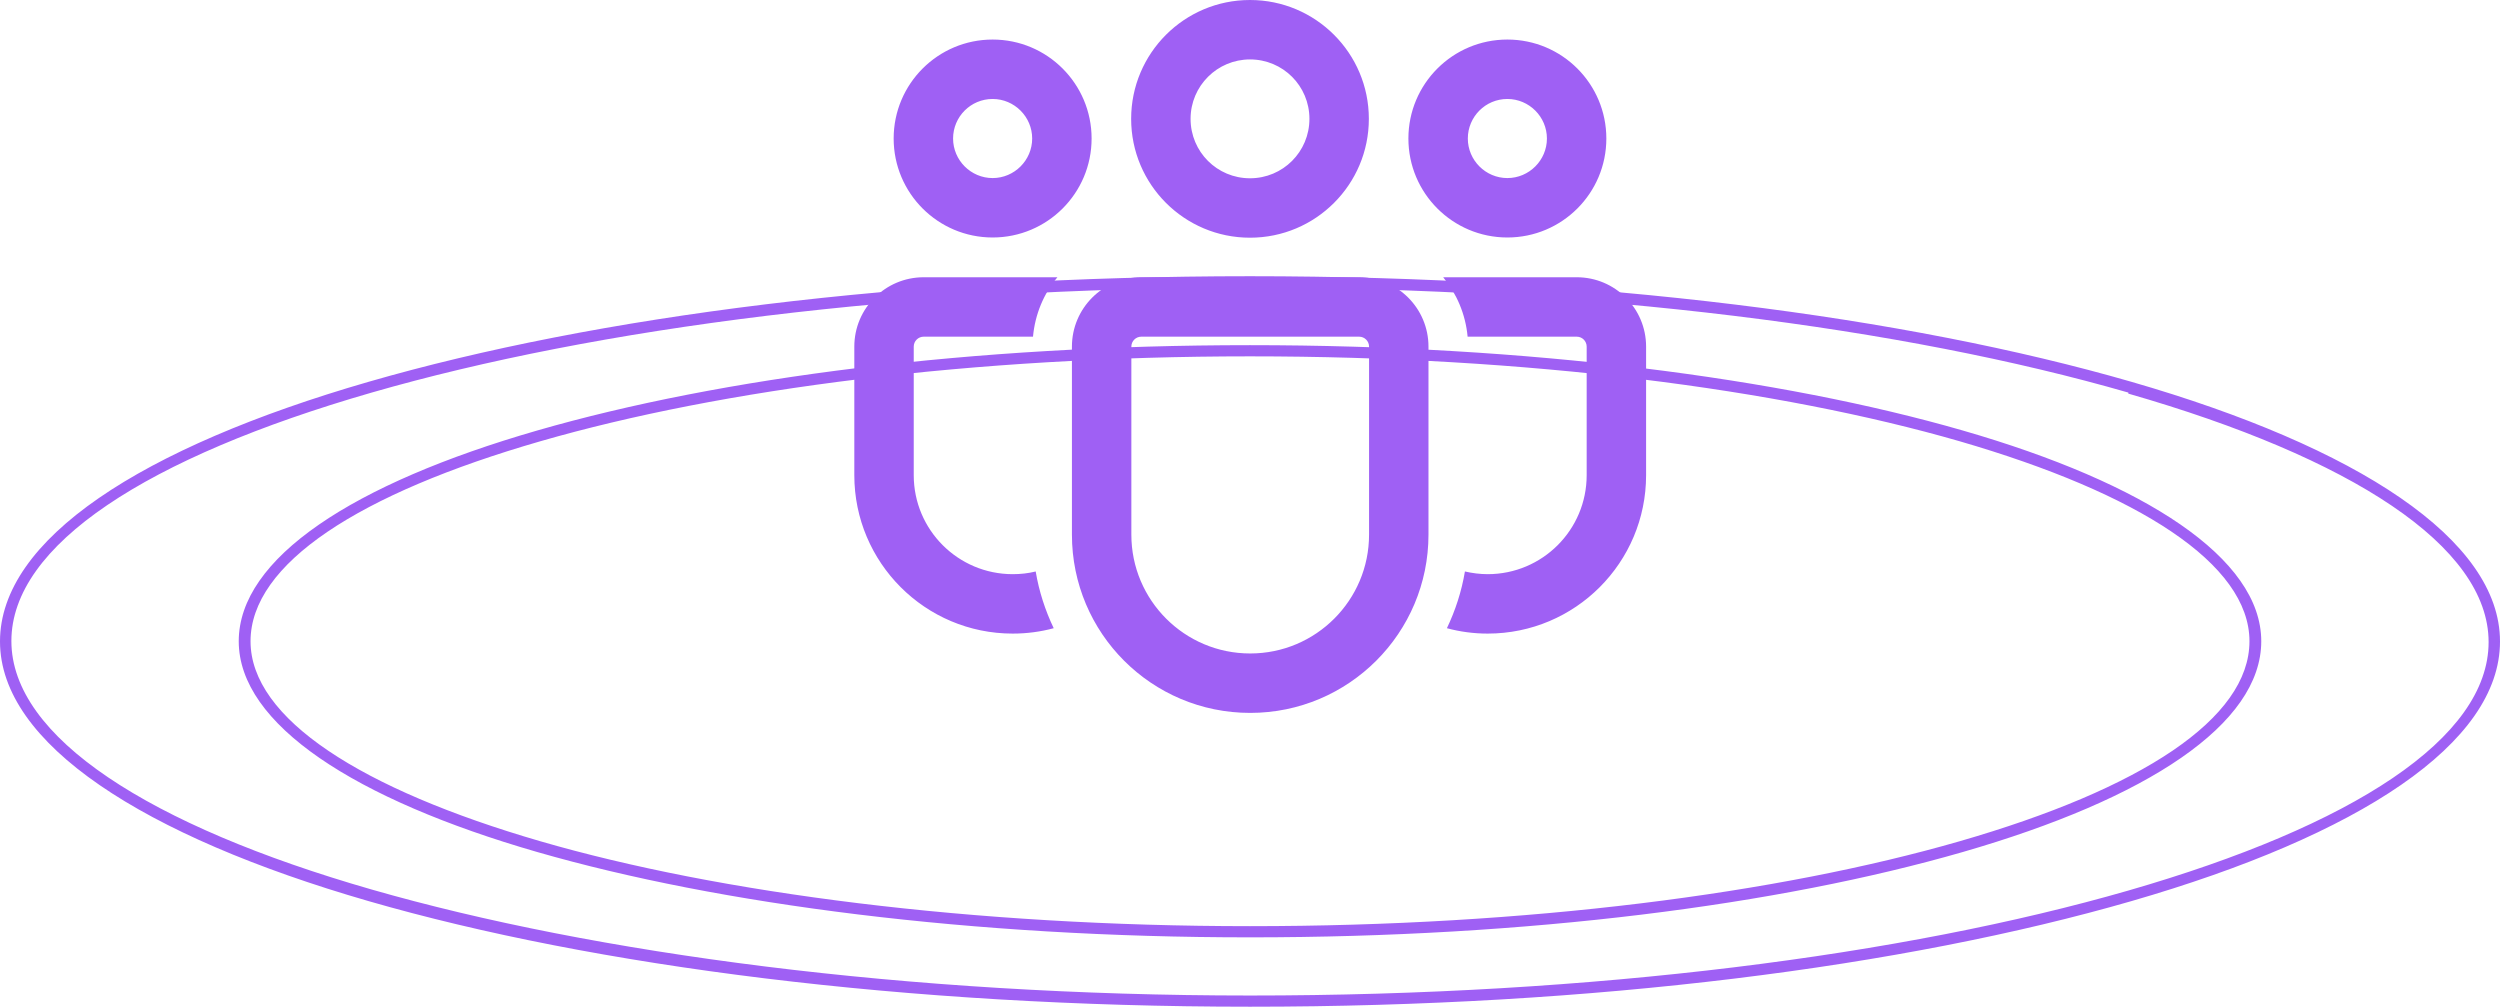 <?xml version="1.0" encoding="UTF-8"?>
<svg id="_图层_2" data-name="图层 2" xmlns="http://www.w3.org/2000/svg" viewBox="0 0 120.74 48.62">
  <defs>
    <style>
      .cls-1 {
        fill: #9f60f4;
      }
    </style>
  </defs>
  <g id="_图层_1-2" data-name="图层 1">
    <path class="cls-1" d="m60.37,16.67c13.44,0,25.61,1.58,34.42,4.12,8.81,2.54,14.42,6.17,14.42,10.18s-5.51,7.61-14.42,10.18c-8.91,2.57-21,4.12-34.42,4.12s-25.61-1.58-34.42-4.12c-8.81-2.54-14.42-6.17-14.42-10.18s5.51-7.61,14.42-10.18c8.91-2.57,21-4.12,34.42-4.12Zm0-3.33c16.62,0,31.67,1.95,42.57,5.1,10.9,3.15,17.8,7.61,17.8,12.54s-6.8,9.36-17.8,12.54c-11,3.18-25.95,5.1-42.57,5.1s-31.67-1.95-42.57-5.1C6.9,40.37,0,35.91,0,30.98s6.8-9.36,17.8-12.54c11-3.18,25.95-5.1,42.57-5.1Zm42.42,5.62c-10.85-3.13-25.85-5.07-42.42-5.07s-31.57,1.94-42.42,5.07C7.1,22.09.55,26.32.55,30.96s6.65,8.91,17.4,12c10.75,3.09,25.83,5.12,42.42,5.12s31.57-1.94,42.42-5.07c10.85-3.13,17.4-7.36,17.4-12s-6.65-8.91-17.4-12v-.05Zm-8.15,2.35c-8.76-2.53-20.88-4.1-34.27-4.1s-25.5,1.57-34.27,4.1c-8.77,2.53-14,5.92-14,9.66s5.36,7.15,14,9.66c8.64,2.51,20.88,4.1,34.27,4.1s25.5-1.57,34.27-4.1c8.77-2.53,14-5.92,14-9.66s-5.36-7.15-14-9.66Z"/>
    <path class="cls-1" d="m65.64,13.39c1.85,0,3.35,1.5,3.35,3.35v9.08c0,4.75-3.85,8.61-8.61,8.61s-8.61-3.85-8.61-8.61v-9.08c0-1.85,1.5-3.35,3.35-3.35h10.52Zm0,2.87h-10.52c-.26,0-.48.21-.48.48v9.08c0,3.17,2.57,5.74,5.74,5.74s5.74-2.57,5.74-5.74v-9.08c0-.26-.21-.48-.48-.48Zm-21.04-2.87h6.47c-.66.79-1.08,1.78-1.18,2.87h-5.28c-.26,0-.48.21-.48.48v6.21c0,2.64,2.14,4.78,4.78,4.78.38,0,.75-.04,1.11-.13.16.96.46,1.88.87,2.74-.63.17-1.29.26-1.98.26-4.23,0-7.65-3.43-7.65-7.65v-6.21c0-1.85,1.5-3.35,3.35-3.35Zm25.1,0h6.45c1.85,0,3.35,1.5,3.35,3.35v6.21c0,4.22-3.42,7.65-7.65,7.65-.68,0-1.34-.09-1.97-.26.41-.86.71-1.78.87-2.74.35.08.72.13,1.1.13,2.64,0,4.78-2.14,4.78-4.78v-6.21c0-.26-.21-.48-.48-.48h-5.27c-.1-1.09-.53-2.08-1.18-2.87ZM60.37,0c3.17,0,5.74,2.57,5.74,5.74s-2.57,5.74-5.74,5.74-5.74-2.57-5.74-5.74,2.57-5.74,5.74-5.74Zm12.43,1.91c2.64,0,4.78,2.14,4.78,4.78s-2.14,4.78-4.78,4.78-4.78-2.14-4.78-4.78,2.14-4.78,4.78-4.78Zm-24.86,0c2.64,0,4.78,2.14,4.78,4.78s-2.14,4.78-4.78,4.78-4.78-2.14-4.78-4.78,2.14-4.78,4.78-4.78Zm12.43.96c-1.58,0-2.87,1.28-2.87,2.87s1.28,2.87,2.87,2.87,2.87-1.28,2.87-2.87-1.28-2.87-2.87-2.87Zm12.43,1.91c-1.06,0-1.91.86-1.91,1.91s.86,1.91,1.91,1.91,1.91-.86,1.91-1.91-.86-1.91-1.91-1.91Zm-24.86,0c-1.06,0-1.91.86-1.91,1.91s.86,1.91,1.91,1.91,1.91-.86,1.91-1.91-.86-1.91-1.91-1.91Z"/>
  </g>
</svg>